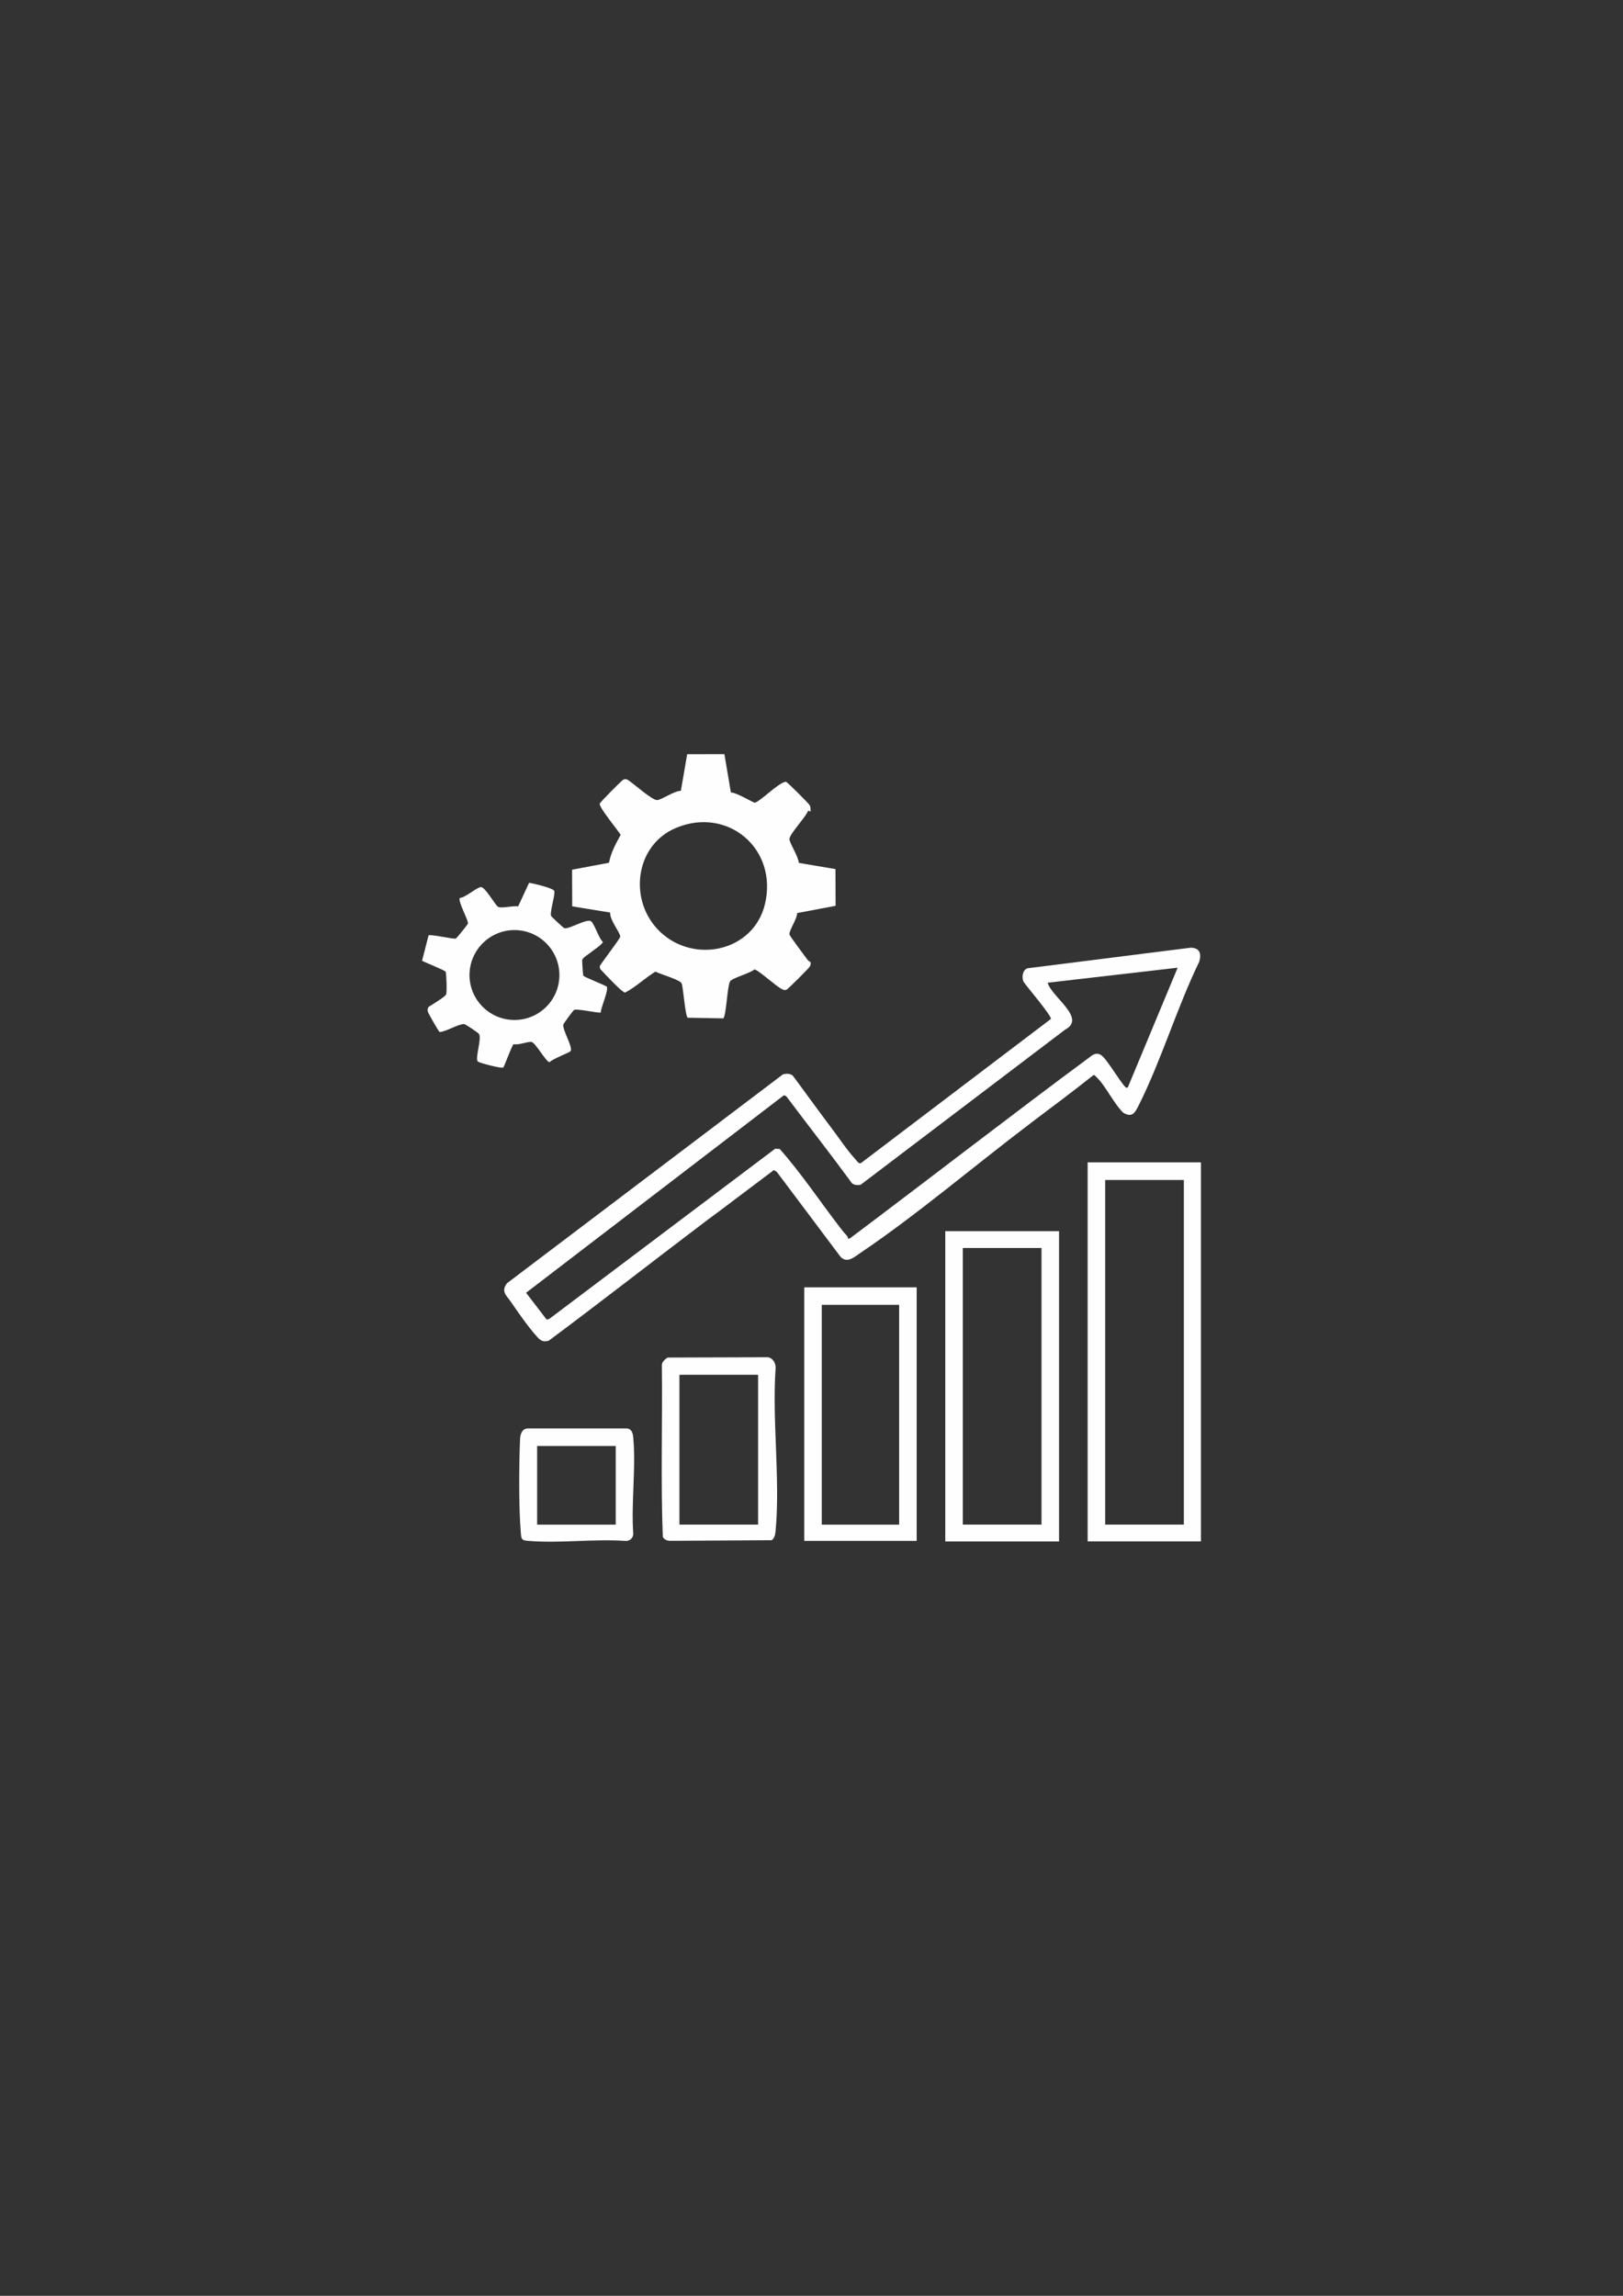 <?xml version="1.0" encoding="UTF-8"?>
<!DOCTYPE svg PUBLIC "-//W3C//DTD SVG 1.1//EN" "http://www.w3.org/Graphics/SVG/1.1/DTD/svg11.dtd">
<!-- Creator: CorelDRAW X7 -->
<svg xmlns="http://www.w3.org/2000/svg" xml:space="preserve" width="210mm" height="297mm" version="1.1" style="shape-rendering:geometricPrecision; text-rendering:geometricPrecision; image-rendering:optimizeQuality; fill-rule:evenodd; clip-rule:evenodd"
viewBox="0 0 21000 29700"
 xmlns:xlink="http://www.w3.org/1999/xlink"
 data-name="Layer 1">
 <rect x="0" y="0" width="21000" height="29700" fill="#333333" stroke="none"/>
 <defs>
  <style type="text/css">
   <![CDATA[
    .fil0 {fill:#FEFEFE}
   ]]>
  </style>
 </defs>
 <g id="Layer_x0020_1">
  <g id="_2624767532240">
   <path class="fil0" d="M13337 14529c-715,540 -1472,1186 -2205,1680 -79,53 -172,140 -257,49l-824 -1098 -38 -23c-240,181 -480,361 -720,542 -47,36 -99,72 -138,102 -687,519 -1365,1050 -2056,1564 -79,21 -110,-7 -158,-61 -116,-130 -239,-310 -331,-443 -56,-82 -134,-134 -48,-242l3568 -2700c40,-12 93,-12 126,14 167,223 329,451 498,674 99,129 203,290 315,411 20,23 46,66 74,46l2454 -1862c16,-36 -315,-422 -356,-485 -22,-58 -11,-149 55,-171l2110 -266c119,2 140,76 112,179 -288,593 -488,1267 -780,1852 -49,96 -84,178 -206,102 -123,-120 -228,-350 -346,-460 -12,-11 -18,-28 -39,-24 -266,212 -539,415 -811,620l1 0zm1899 -2010l-1680 194c49,185 506,458 227,606l-2646 2007c-35,9 -82,6 -112,-17 -279,-381 -569,-751 -852,-1128l-30 -12 -3336 2555 266 347 34 -9 2922 -2201 60 3c281,317 519,677 779,1014 20,26 36,45 51,65 20,26 51,44 54,81l22 -2c1048,-787 2084,-1591 3138,-2371 41,-23 71,-27 112,-3 71,42 238,333 313,411 13,13 11,15 34,10l646 -1551 -2 1z"/>
   <path class="fil0" d="M9373 9756l84 497c58,-9 292,133 309,131 66,-10 307,-262 403,-271 21,6 301,286 309,306 12,26 10,53 9,81l-30 -14c-26,81 -251,312 -242,373 8,61 115,220 121,304l474 80 2 475 -498 94c3,70 -106,226 -99,275 4,27 200,282 235,331 18,25 47,15 38,59 0,14 -9,24 -16,34 -12,21 -274,282 -292,290 -28,13 -35,6 -60,-4 -69,-28 -321,-262 -360,-255 -50,47 -292,112 -314,154 -38,72 -48,446 -88,478l-459 -8c-31,-9 -59,-385 -78,-442 -16,-49 -278,-120 -340,-155 -136,84 -254,199 -393,272 -40,-1 -280,-261 -323,-307l-5 -36c28,-51 270,-362 266,-384 -18,-77 -133,-206 -132,-309l-490 -80 -2 -474 478 -90c24,-131 88,-247 151,-361 -38,-62 -283,-358 -271,-403 5,-21 286,-302 305,-311 23,-10 39,-8 60,4 70,43 319,270 381,260 69,-11 212,-116 304,-120l81 -473 482 -1 0 0zm-830 2300c441,418 1208,253 1355,-361 169,-712 -478,-1263 -1148,-986 -542,224 -623,954 -207,1347l0 0z"/>
   <path class="fil0" d="M14073 15037l1466 0c0,0 0,4903 0,4903l-1466 0c0,0 0,-4903 0,-4903zm1245 228l-1018 0 0 4458 1018 0 0 -4458z"/>
   <path class="fil0" d="M7651 12316c-32,26 -108,70 -117,101 -4,15 8,184 13,204 3,16 268,118 304,143 28,43 -78,271 -78,336 -59,4 -315,-57 -348,-33 -9,6 -136,177 -137,188 -10,73 128,292 95,344 -8,13 -240,104 -271,141 -40,10 -183,-253 -235,-261 -51,-7 -165,44 -232,29 -31,37 -120,293 -134,302 -24,15 -301,-57 -327,-77 -43,-31 52,-295 14,-357 -6,-12 -175,-128 -193,-128 -78,-1 -229,97 -316,103 -14,-6 -148,-243 -154,-266 -6,-24 -2,-43 13,-61 48,-31 195,-118 223,-156 15,-19 5,-281 -5,-297 -12,-20 -263,-119 -305,-142l84 -328c24,-20 330,54 355,40 10,-7 154,-182 155,-194 5,-48 -133,-288 -106,-330 82,-10 208,-131 272,-141 51,-8 177,216 219,252 36,31 201,-16 264,-2l142 -306c53,8 318,70 326,107 12,55 -57,261 -43,319 2,11 152,148 166,158 52,33 303,-133 356,-83 46,44 95,214 151,267 -41,55 -101,86 -152,128l1 0zm-413 298c0,-321 -260,-582 -581,-582 -321,0 -582,261 -582,582 0,321 261,581 582,581 321,0 581,-260 581,-581z"/>
   <path class="fil0" d="M13703 15927l0 4014c0,0 -1472,0 -1472,0l0 -4014c0,0 1472,0 1472,0zm-227 218l-1018 0 0 3578 1018 0 0 -3578 0 0z"/>
   <path class="fil0" d="M11861 16654l0 3280c0,0 -1455,0 -1455,0l0 -3280c0,0 1455,0 1455,0zm-1228 226l0 2844 1001 0 0 -2844 -1001 0z"/>
   <path class="fil0" d="M8641 17562l1290 -4c66,5 107,75 105,137 -48,676 61,1435 0,2102 -4,46 -10,97 -50,128l-1317 8c-37,-1 -76,-16 -93,-52 -28,-736 -3,-1480 -12,-2219 0,-46 41,-78 76,-101l1 1zm150 223l0 1938 1018 0 0 -1938 -1018 0z"/>
   <path class="fil0" d="M6760 19913c-18,-18 -19,-59 -21,-84 -28,-331 -24,-873 -10,-1209 3,-64 23,-137 99,-141l1277 0c70,3 84,62 89,121 36,396 -29,844 0,1245 -3,57 -50,94 -105,89 -403,-28 -847,33 -1246,0 -25,-2 -66,-3 -84,-21l1 0zm1207 -1207l-1017 0 0 1018 1017 0 0 -1018z"/>
  </g>
 </g>
</svg>
